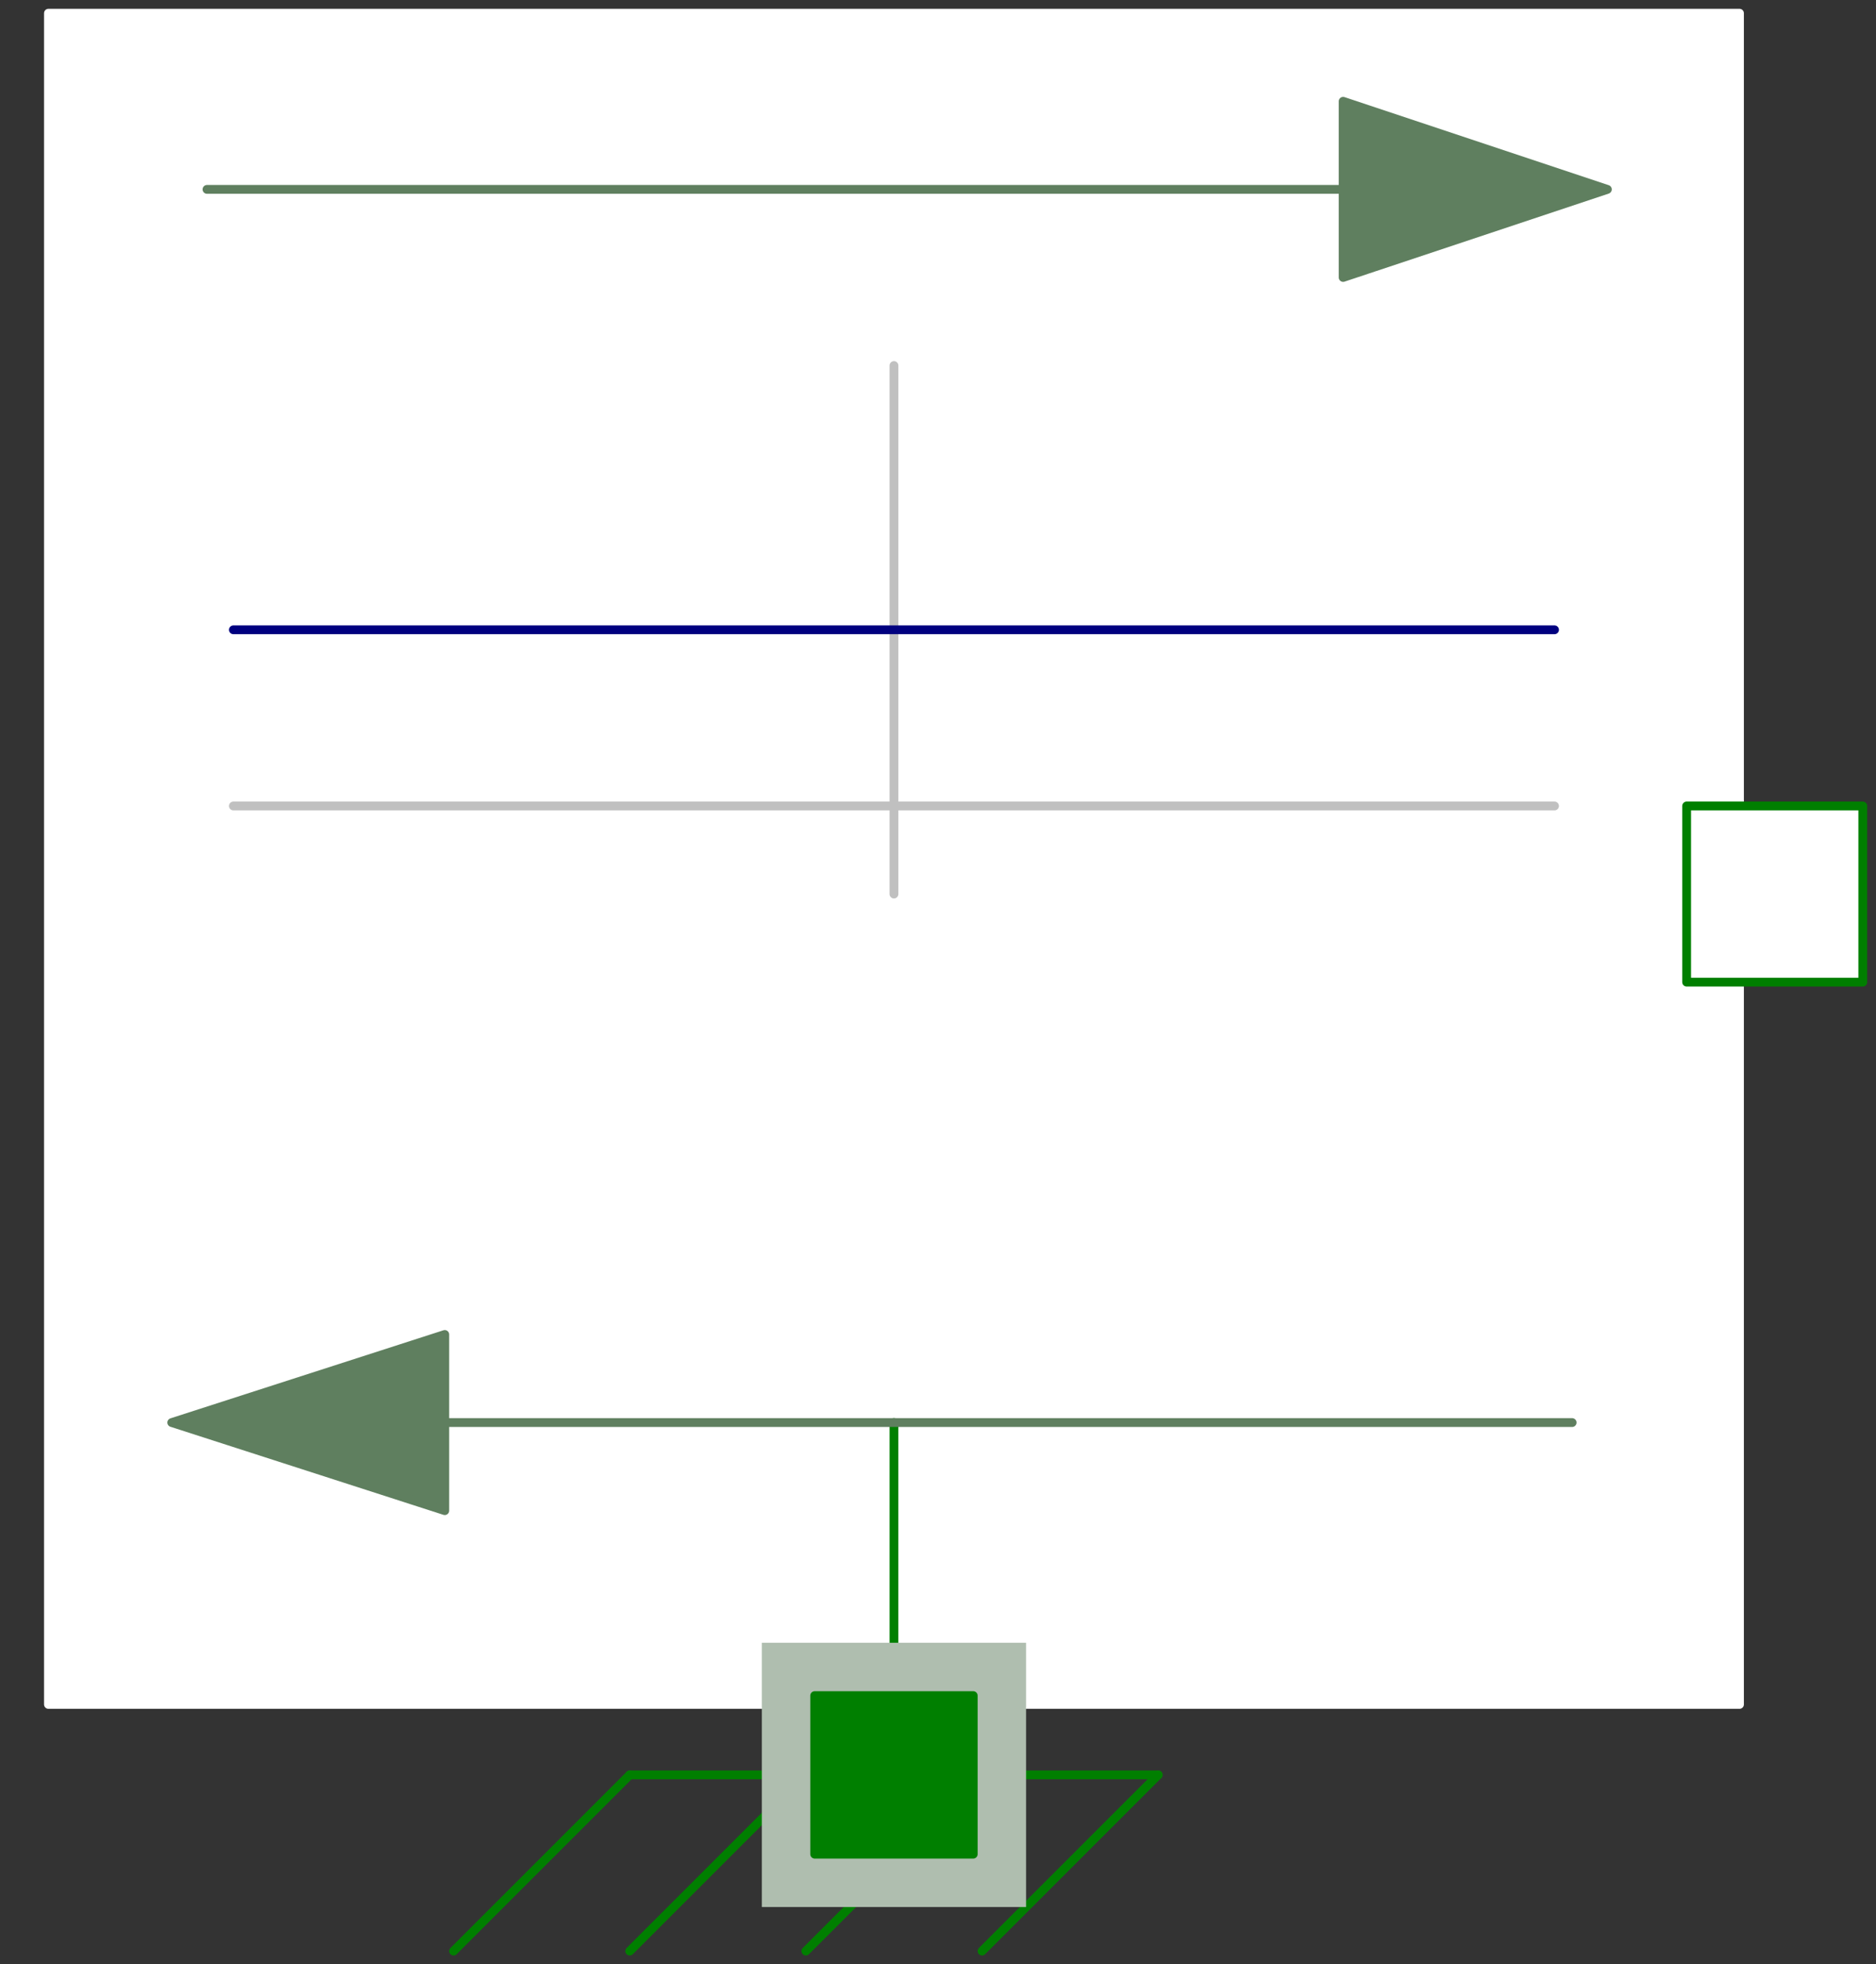 <svg width="213" height="223" xmlns="http://www.w3.org/2000/svg" xmlns:xlink="http://www.w3.org/1999/xlink">
	<rect width="100%" height="100%" fill="#333333" stroke="none"/>
	<g id="Modelica.Mechanics.Translational.Sources.ConstantForce" class="component">
		<polyline points="51.5,221.5 71.5,201.5" fill-opacity="0" stroke="#007F00" stroke-width="1.0" stroke-linecap="round" stroke-linejoin="round" />
		<polyline points="71.5,221.5 91.5,201.5" fill-opacity="0" stroke="#007F00" stroke-width="1.0" stroke-linecap="round" stroke-linejoin="round" />
		<polyline points="91.5,221.5 111.5,201.5" fill-opacity="0" stroke="#007F00" stroke-width="1.0" stroke-linecap="round" stroke-linejoin="round" />
		<polyline points="111.5,221.5 131.5,201.5" fill-opacity="0" stroke="#007F00" stroke-width="1.0" stroke-linecap="round" stroke-linejoin="round" />
		<polyline points="71.5,201.5 131.5,201.5" fill-opacity="0" stroke="#007F00" stroke-width="1.0" stroke-linecap="round" stroke-linejoin="round" />
		<polygon points="5.5,193.5 197.5,193.5 197.5,1.5 5.5,1.5" fill="#FFFFFF" stroke="#FFFFFF" stroke-width="1.0" stroke-linecap="round" stroke-linejoin="round" />
		<polyline points="101.5,161.5 101.5,201.5" fill-opacity="0" stroke="#007F00" stroke-width="1.0" stroke-linecap="round" stroke-linejoin="round" />
		<polyline points="23.5,21.5 152.5,21.5" fill-opacity="0" stroke="#5F7F5F" stroke-width="1.0" stroke-linecap="round" stroke-linejoin="round" />
		<polygon points="182.5,21.5 152.5,11.5 152.5,31.5" fill="#5F7F5F" stroke="#5F7F5F" stroke-width="1.0" stroke-linecap="round" stroke-linejoin="round" />
		<polyline points="49.5,161.5 178.5,161.5" fill-opacity="0" stroke="#5F7F5F" stroke-width="1.0" stroke-linecap="round" stroke-linejoin="round" />
		<polygon points="19.5,161.5 50.5,151.5 50.5,171.5" fill="#5F7F5F" stroke="#5F7F5F" stroke-width="1.0" stroke-linecap="round" stroke-linejoin="round" />
		<polyline points="26.5,91.5 176.5,91.5" fill-opacity="0" stroke="#C0C0C0" stroke-width="1.0" stroke-linecap="round" stroke-linejoin="round" />
		<polyline points="101.5,41.5 101.5,101.5" fill-opacity="0" stroke="#C0C0C0" stroke-width="1.0" stroke-linecap="round" stroke-linejoin="round" />
		<polyline points="26.5,71.5 176.5,71.5" fill-opacity="0" stroke="#00007F" stroke-width="1.0" stroke-linecap="round" stroke-linejoin="round" />
		<g id="flange" class="port">
			<polygon points="191.5,111.5 211.5,111.5 211.5,91.5 191.5,91.5" fill="#FFFFFF" stroke="#007F00" stroke-width="1.0" stroke-linecap="round" stroke-linejoin="round" />
		</g>
		<g id="support" class="port">
			<polygon points="92.5,210.5 110.5,210.5 110.5,192.5 92.5,192.5" fill="#AFAFAF" stroke="#007F00" stroke-width="1.0" stroke-linecap="round" stroke-linejoin="round" />
			<polygon points="86.5,216.5 116.5,216.5 116.5,186.5 86.5,186.5" fill="#AFBEAF" stroke-opacity="0" stroke-width="1.0" stroke-linecap="round" stroke-linejoin="round" />
			<polygon points="92.5,210.5 110.5,210.5 110.5,192.5 92.5,192.5" fill="#007F00" stroke="#007F00" stroke-width="1.0" stroke-linecap="round" stroke-linejoin="round" />
		</g>
	</g>
</svg>
